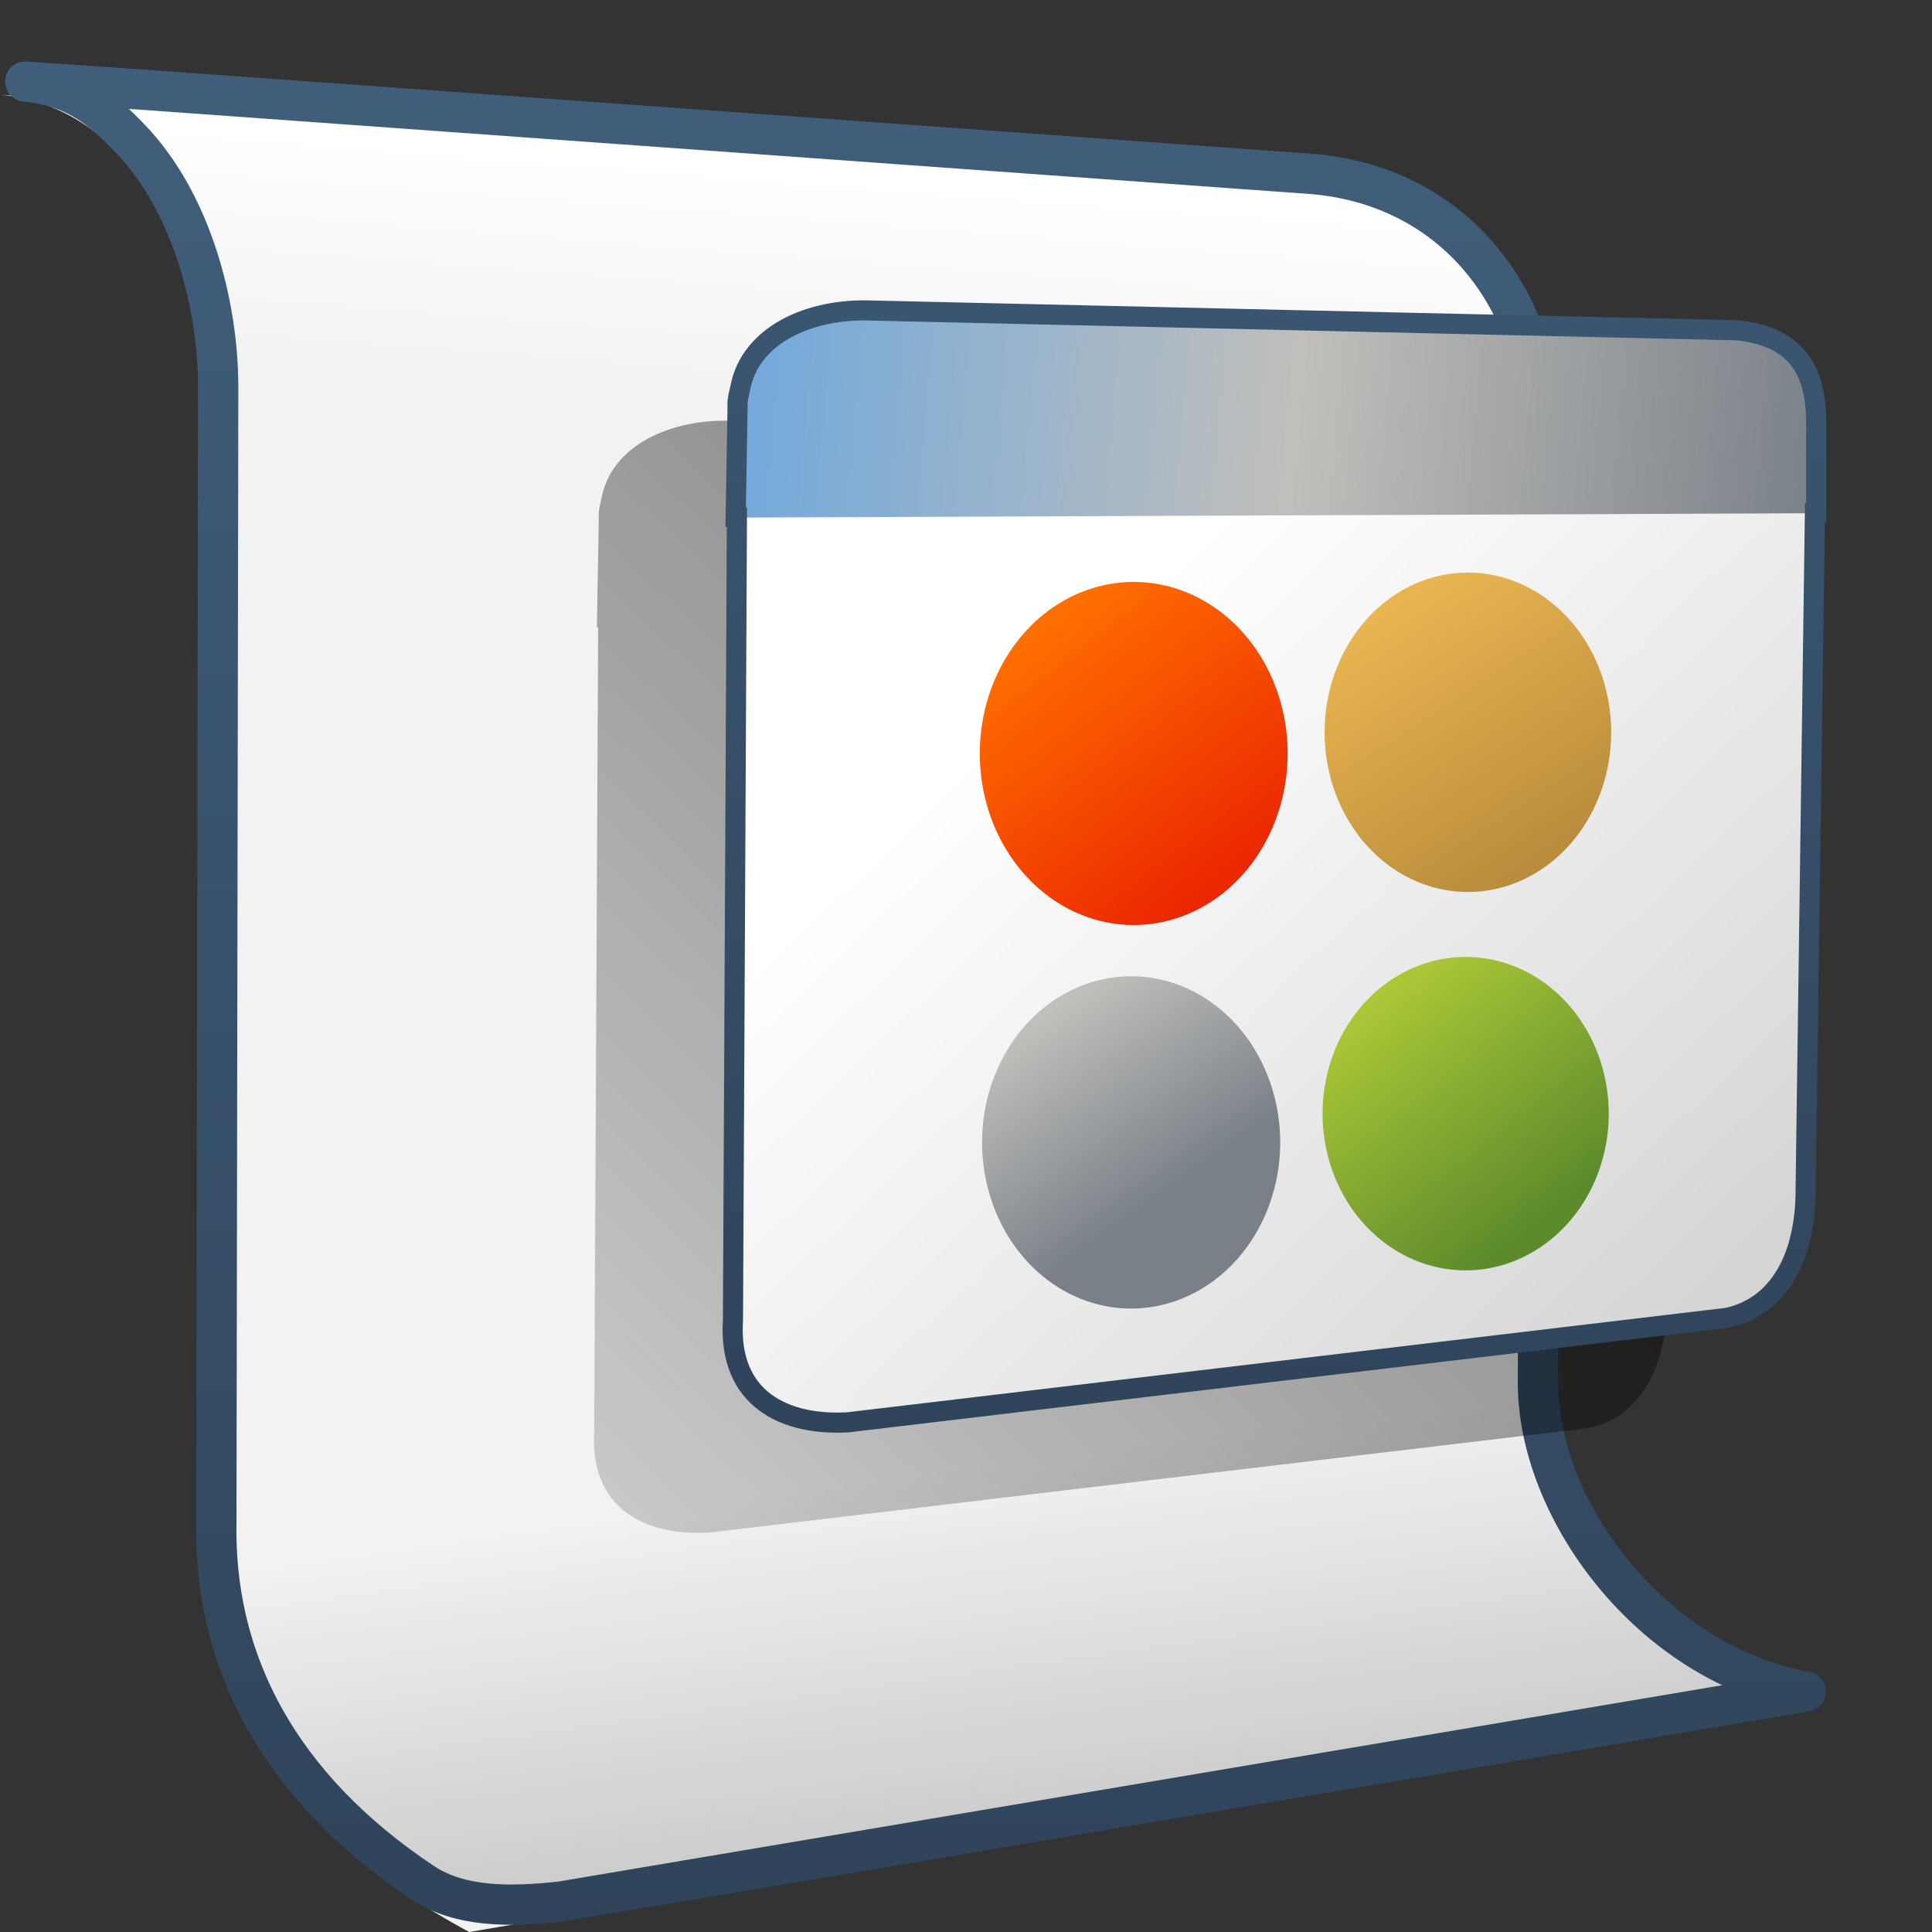<?xml version="1.0" encoding="UTF-8" standalone="no"?>
<!-- Created with Inkscape (http://www.inkscape.org/) -->

<svg
   xmlns:dc="http://purl.org/dc/elements/1.1/"
   xmlns:cc="http://creativecommons.org/ns#"
   xmlns:rdf="http://www.w3.org/1999/02/22-rdf-syntax-ns#"
   xmlns:svg="http://www.w3.org/2000/svg"
   xmlns="http://www.w3.org/2000/svg"
   xmlns:xlink="http://www.w3.org/1999/xlink"
   xmlns:sodipodi="http://sodipodi.sourceforge.net/DTD/sodipodi-0.dtd"
   xmlns:inkscape="http://www.inkscape.org/namespaces/inkscape"
   width="128"
   height="128"
   id="svg33790"
   version="1.1"
   inkscape:version="0.48.3.1 r9886"
   sodipodi:docname="Documento nuevo 8">
  <rect width="100%" height="100%" fill="#333333" stroke="none"/>
  <defs
     id="defs33792">
    <linearGradient
       inkscape:collect="always"
       xlink:href="#linearGradient8702"
       id="linearGradient46054"
       gradientUnits="userSpaceOnUse"
       x1="515.834"
       y1="952.925"
       x2="519.112"
       y2="956.989" />
    <linearGradient
       id="linearGradient8702">
      <stop
         id="stop8704"
         offset="0"
         style="stop-color:#aac736;stop-opacity:1;" />
      <stop
         id="stop8706"
         offset="1"
         style="stop-color:#5d8b2c;stop-opacity:1;" />
    </linearGradient>
    <linearGradient
       inkscape:collect="always"
       xlink:href="#linearGradient12578"
       id="linearGradient46052"
       gradientUnits="userSpaceOnUse"
       x1="515.834"
       y1="952.925"
       x2="519.237"
       y2="958.14" />
    <linearGradient
       id="linearGradient12578">
      <stop
         style="stop-color:#e9b551;stop-opacity:1;"
         offset="0"
         id="stop12580" />
      <stop
         style="stop-color:#b48739;stop-opacity:1;"
         offset="1"
         id="stop12582" />
    </linearGradient>
    <linearGradient
       inkscape:collect="always"
       xlink:href="#linearGradient5316"
       id="linearGradient46050"
       gradientUnits="userSpaceOnUse"
       x1="515.834"
       y1="952.925"
       x2="518.112"
       y2="956.114" />
    <linearGradient
       id="linearGradient5316">
      <stop
         style="stop-color:#c0bfbb;stop-opacity:1;"
         offset="0"
         id="stop5320" />
      <stop
         style="stop-color:#798088;stop-opacity:1;"
         offset="1"
         id="stop5322" />
    </linearGradient>
    <linearGradient
       inkscape:collect="always"
       xlink:href="#linearGradient12336"
       id="linearGradient46048"
       gradientUnits="userSpaceOnUse"
       x1="515.834"
       y1="952.925"
       x2="519.237"
       y2="957.364" />
    <linearGradient
       id="linearGradient12336">
      <stop
         id="stop12338"
         offset="0"
         style="stop-color:#ff6e00;stop-opacity:1;" />
      <stop
         id="stop12340"
         offset="1"
         style="stop-color:#eb2600;stop-opacity:1;" />
    </linearGradient>
    <linearGradient
       inkscape:collect="always"
       xlink:href="#linearGradient9863"
       id="linearGradient48792"
       gradientUnits="userSpaceOnUse"
       gradientTransform="matrix(2.665,0.096,-0.047,2.667,-444.885,106.381)"
       x1="207.439"
       y1="335.664"
       x2="207.439"
       y2="291.183" />
    <linearGradient
       id="linearGradient9863">
      <stop
         style="stop-color:#2f445a;stop-opacity:1;"
         offset="0"
         id="stop9865" />
      <stop
         style="stop-color:#415f7c;stop-opacity:1"
         offset="1"
         id="stop9867" />
    </linearGradient>
    <linearGradient
       inkscape:collect="always"
       xlink:href="#linearGradient7210"
       id="linearGradient48795"
       gradientUnits="userSpaceOnUse"
       gradientTransform="matrix(1.682,-0.056,-0.029,1.683,-741.017,-609.488)"
       x1="486.749"
       y1="944.195"
       x2="528.945"
       y2="947.32" />
    <linearGradient
       id="linearGradient7210">
      <stop
         id="stop7212"
         offset="0"
         style="stop-color:#75aadb;stop-opacity:1" />
      <stop
         id="stop8994"
         offset="0.5"
         style="stop-color:#c0bfbb;stop-opacity:1;" />
      <stop
         id="stop7214"
         offset="1"
         style="stop-color:#798088;stop-opacity:1;" />
    </linearGradient>
    <linearGradient
       inkscape:collect="always"
       xlink:href="#linearGradient5439"
       id="linearGradient48798"
       gradientUnits="userSpaceOnUse"
       gradientTransform="matrix(1.682,-0.056,-0.029,1.683,-741.017,-609.488)"
       x1="499.907"
       y1="953.395"
       x2="652.752"
       y2="1116.941" />
    <linearGradient
       id="linearGradient5439">
      <stop
         style="stop-color:#ffffff;stop-opacity:1;"
         offset="0"
         id="stop5441" />
      <stop
         style="stop-color:#000000;stop-opacity:1;"
         offset="1"
         id="stop5443" />
    </linearGradient>
    <linearGradient
       inkscape:collect="always"
       xlink:href="#linearGradient5344"
       id="linearGradient48801"
       gradientUnits="userSpaceOnUse"
       gradientTransform="matrix(2.667,0,0,2.667,-1454.545,-490.443)"
       x1="618.543"
       y1="510.626"
       x2="549.66"
       y2="580.453" />
    <linearGradient
       id="linearGradient5344">
      <stop
         style="stop-color:#000000;stop-opacity:1;"
         offset="0"
         id="stop5346" />
      <stop
         style="stop-color:#000000;stop-opacity:0;"
         offset="1"
         id="stop5348" />
    </linearGradient>
    <linearGradient
       inkscape:collect="always"
       xlink:href="#linearGradient9863"
       id="linearGradient48804"
       gradientUnits="userSpaceOnUse"
       gradientTransform="matrix(2.667,0,0,2.667,-2413.838,-172.26)"
       x1="927.935"
       y1="459.109"
       x2="927.935"
       y2="410.981" />
    <linearGradient
       id="linearGradient33760">
      <stop
         style="stop-color:#2f445a;stop-opacity:1;"
         offset="0"
         id="stop33762" />
      <stop
         style="stop-color:#415f7c;stop-opacity:1"
         offset="1"
         id="stop33764" />
    </linearGradient>
    <linearGradient
       inkscape:collect="always"
       xlink:href="#linearGradient5344"
       id="linearGradient48807"
       gradientUnits="userSpaceOnUse"
       gradientTransform="matrix(2.667,0,0,2.667,-1293.838,-758.76)"
       x1="519.313"
       y1="723.67"
       x2="511.427"
       y2="667.208" />
    <linearGradient
       id="linearGradient33767">
      <stop
         style="stop-color:#000000;stop-opacity:1;"
         offset="0"
         id="stop33769" />
      <stop
         style="stop-color:#000000;stop-opacity:0;"
         offset="1"
         id="stop33771" />
    </linearGradient>
    <linearGradient
       inkscape:collect="always"
       xlink:href="#linearGradient5362"
       id="linearGradient48810"
       gradientUnits="userSpaceOnUse"
       gradientTransform="matrix(2.667,0,0,2.667,-1293.838,-758.76)"
       x1="504.92"
       y1="635.446"
       x2="504.482"
       y2="641.102" />
    <linearGradient
       id="linearGradient5362">
      <stop
         style="stop-color:#ffffff;stop-opacity:1;"
         offset="0"
         id="stop5364" />
      <stop
         style="stop-color:#ffffff;stop-opacity:0;"
         offset="1"
         id="stop5366" />
    </linearGradient>
  </defs>
  <sodipodi:namedview
     id="base"
     pagecolor="#ffffff"
     bordercolor="#666666"
     borderopacity="1.0"
     inkscape:pageopacity="0.0"
     inkscape:pageshadow="2"
     inkscape:zoom="3.960937"
     inkscape:cx="63.764275"
     inkscape:cy="63.999989"
     inkscape:document-units="px"
     inkscape:current-layer="layer1"
     showgrid="false"
     inkscape:window-width="1366"
     inkscape:window-height="721"
     inkscape:window-x="0"
     inkscape:window-y="24"
     inkscape:window-maximized="1" />
  <g
     inkscape:label="Capa 1"
     inkscape:groupmode="layer"
     id="layer1"
     transform="translate(0,-924.362)">
    <path
       inkscape:connector-curvature="0"
       inkscape:export-ydpi="57.964222"
       inkscape:export-xdpi="57.964222"
       inkscape:export-filename="/home/dafeba/DCV/tallerD/bocetos/08-09-22-hastaahora.png"
       style="fill:#f2f2f2;fill-rule:evenodd;stroke:none;display:inline"
       d="m 0.002,930.632 c 9.606,0.923 13.673,12.061 13.666,20.366 l -0.125,76.002 c 0.083,9.327 4.949,18.6 17.545,25.363 l 87.756,-14.976 c -10.394,-1.917 -17.825,-12.215 -17.741,-20.587 l 0.208,-62.832 c 0.091,-8.098 -5.222,-16.245 -15.087,-17.12 L 0,930.632 z"
       id="path21483"
       sodipodi:nodetypes="ccccccccc" />
    <path
       inkscape:connector-curvature="0"
       inkscape:export-ydpi="57.964222"
       inkscape:export-xdpi="57.964222"
       inkscape:export-filename="/home/dafeba/DCV/tallerD/bocetos/08-09-22-hastaahora.png"
       sodipodi:nodetypes="ccccc"
       id="path21485"
       d="M 0.791,929.845 C 10.397,930.768 14.464,941.906 14.457,950.211 l 87.646,2.97 c 0.091,-8.098 -5.222,-16.245 -15.087,-17.12 L 0.791,929.845 z"
       style="fill:url(#linearGradient48810);fill-rule:evenodd;stroke:none;display:inline" />
    <path
       inkscape:connector-curvature="0"
       inkscape:export-ydpi="57.964222"
       inkscape:export-xdpi="57.964222"
       inkscape:export-filename="/home/dafeba/DCV/tallerD/bocetos/08-09-22-hastaahora.png"
       sodipodi:nodetypes="ccccc"
       id="path21487"
       d="m 14.333,1026.213 c 0.083,9.327 4.949,18.6 17.545,25.363 l 87.757,-14.976 c -10.394,-1.917 -17.825,-12.215 -17.741,-20.587 l -87.56,10.2 z"
       style="fill:url(#linearGradient48807);fill-rule:evenodd;stroke:none;display:inline" />
    <path
       inkscape:connector-curvature="0"
       sodipodi:nodetypes="cscccccccccc"
       id="path21489"
       d="m 1.675,929.767 c 3.225,0.31 4.942,1.683 6.974,3.802 4.02,4.193 5.813,10.959 5.808,16.475 l -0.125,76.002 c 0.075,8.31 3.944,16.576 13.695,23.063 2.441,1.61 5.686,1.61 9.117,1.238 L 119.633,1036.433 c -10.394,-1.917 -17.825,-12.215 -17.741,-20.587 l 0.208,-62.832 c 0.091,-8.098 -5.222,-16.245 -15.087,-17.12 l -77.185,-5.564 -8.156,-0.563 z"
       style="fill:none;stroke:url(#linearGradient48804);stroke-width:2.667;stroke-linecap:round;stroke-linejoin:round;stroke-miterlimit:4;stroke-opacity:1;stroke-dasharray:none;display:inline"
       inkscape:export-filename="/home/dafeba/DCV/tallerD/bocetos/08-09-22-hastaahora.png"
       inkscape:export-xdpi="57.964222"
       inkscape:export-ydpi="57.964222" />
    <path
       inkscape:connector-curvature="0"
       id="path21537"
       d="m 105.756,953.545 -57.144,-1.301 c -4.199,-0.176 -8.098,1.639 -8.756,5.106 -0.067,0.346 -0.189,0.698 -0.187,1.077 0,0.139 0,0.273 0,0.417 l -0.123,7.083 0.083,0.003 -0.261,53.191 c -0.341,5.296 3.514,7.024 7.632,6.778 l 58.204,-6.917 c 2.995,-0.607 5.265,-3.393 5.234,-8.651 l 0.614,-44.672 0.083,0 0,-5.003 c 0,-0.229 0.027,-0.441 0,-0.667 0,-0.173 0,-0.33 0,-0.5 -0.027,-3.009 -1.128,-5.599 -5.396,-5.947 z"
       style="fill:url(#linearGradient48801);fill-rule:evenodd;stroke:none;display:inline"
       inkscape:export-filename="/home/dafeba/DCV/tallerD/bocetos/08-09-22-hastaahora.png"
       inkscape:export-xdpi="57.964222"
       inkscape:export-ydpi="57.964222" />
    <path
       inkscape:connector-curvature="0"
       inkscape:export-ydpi="57.964222"
       inkscape:export-xdpi="57.964222"
       inkscape:export-filename="/home/dafeba/DCV/tallerD/bocetos/08-09-22-hastaahora.png"
       style="fill:url(#linearGradient48798);fill-rule:evenodd;stroke:none;display:inline"
       d="m 114.399,1011.698 -58.21,6.878 c -4.118,0.245 -7.975,-1.467 -7.634,-6.763 l 0.291,-60.315 c -0.04,-4.178 4.658,-6.848 8.934,-6.167 l 57.121,1.57 c 4.51,0.368 5.566,3.216 5.455,6.441 l -0.765,49.7 c 0.029,5.258 -2.199,8.05 -5.194,8.657 z"
       id="path21465"
       sodipodi:nodetypes="ccccccccc" />
    <path
       inkscape:connector-curvature="0"
       inkscape:export-ydpi="57.964222"
       inkscape:export-xdpi="57.964222"
       inkscape:export-filename="/home/dafeba/DCV/tallerD/bocetos/08-09-22-hastaahora.png"
       sodipodi:nodetypes="ccccccc"
       id="path21467"
       d="m 48.722,958.653 0.133,-7.572 c -0.04,-4.178 4.316,-6.359 8.934,-6.167 l 57.125,1.331 c 4.51,0.368 5.566,3.216 5.455,6.442 l -0.088,5.678 -71.56,0.289 z"
       style="fill:url(#linearGradient48795);fill-rule:evenodd;stroke:none;display:inline" />
    <path
       inkscape:connector-curvature="0"
       inkscape:export-ydpi="57.964222"
       inkscape:export-xdpi="57.964222"
       inkscape:export-filename="/home/dafeba/DCV/tallerD/bocetos/08-09-22-hastaahora.png"
       style="fill:none;stroke:url(#linearGradient48792);stroke-width:1.333;stroke-linecap:butt;stroke-linejoin:miter;stroke-miterlimit:4;stroke-opacity:1;stroke-dasharray:none;display:inline"
       d="m 114.949,946.239 -57.144,-1.301 c -4.2,-0.176 -8.098,1.639 -8.756,5.106 -0.067,0.346 -0.189,0.698 -0.187,1.077 0,0.139 0,0.273 0,0.417 l -0.123,7.083 0.083,0.003 -0.261,53.19 c -0.341,5.296 3.514,7.024 7.631,6.778 l 58.204,-6.917 c 2.995,-0.608 5.264,-3.393 5.234,-8.651 l 0.613,-44.673 0.083,0 0,-5.003 c 0,-0.229 0.027,-0.441 0,-0.667 0,-0.173 0,-0.33 0,-0.5 -0.027,-3.009 -1.128,-5.599 -5.396,-5.947 z"
       id="path21469" />
    <path
       sodipodi:type="arc"
       style="fill:url(#linearGradient46048);fill-opacity:1;stroke:none;display:inline"
       id="path21521"
       sodipodi:cx="517.4696"
       sodipodi:cy="955.13501"
       sodipodi:rx="2.6958447"
       sodipodi:ry="3.0052037"
       d="m 520.165,955.135 a 2.696,3.005 0 1 1 -5.392,0 2.696,3.005 0 1 1 5.392,0 z"
       transform="matrix(3.782,0,0,3.782,-1881.956,-2638.038)" />
    <path
       transform="matrix(3.663,0,0,3.663,-1820.548,-2498.61)"
       d="m 520.165,955.135 a 2.696,3.005 0 1 1 -5.392,0 2.696,3.005 0 1 1 5.392,0 z"
       sodipodi:ry="3.0052037"
       sodipodi:rx="2.6958447"
       sodipodi:cy="955.13501"
       sodipodi:cx="517.4696"
       id="path21525"
       style="fill:url(#linearGradient46050);fill-opacity:1;stroke:none;display:inline"
       sodipodi:type="arc" />
    <path
       transform="matrix(3.521,0,0,3.521,-1724.757,-2390.152)"
       d="m 520.165,955.135 a 2.696,3.005 0 1 1 -5.392,0 2.696,3.005 0 1 1 5.392,0 z"
       sodipodi:ry="3.0052037"
       sodipodi:rx="2.6958447"
       sodipodi:cy="955.13501"
       sodipodi:cx="517.4696"
       id="path21529"
       style="fill:url(#linearGradient46052);fill-opacity:1;stroke:none;display:inline"
       sodipodi:type="arc" />
    <path
       sodipodi:type="arc"
       style="fill:url(#linearGradient46054);fill-opacity:1;stroke:none;display:inline"
       id="path21533"
       sodipodi:cx="517.4696"
       sodipodi:cy="955.13501"
       sodipodi:rx="2.6958447"
       sodipodi:ry="3.0052037"
       d="m 520.165,955.135 a 2.696,3.005 0 1 1 -5.392,0 2.696,3.005 0 1 1 5.392,0 z"
       transform="matrix(3.516,0,0,3.455,-1722.318,-2301.847)" />
  </g>
</svg>
